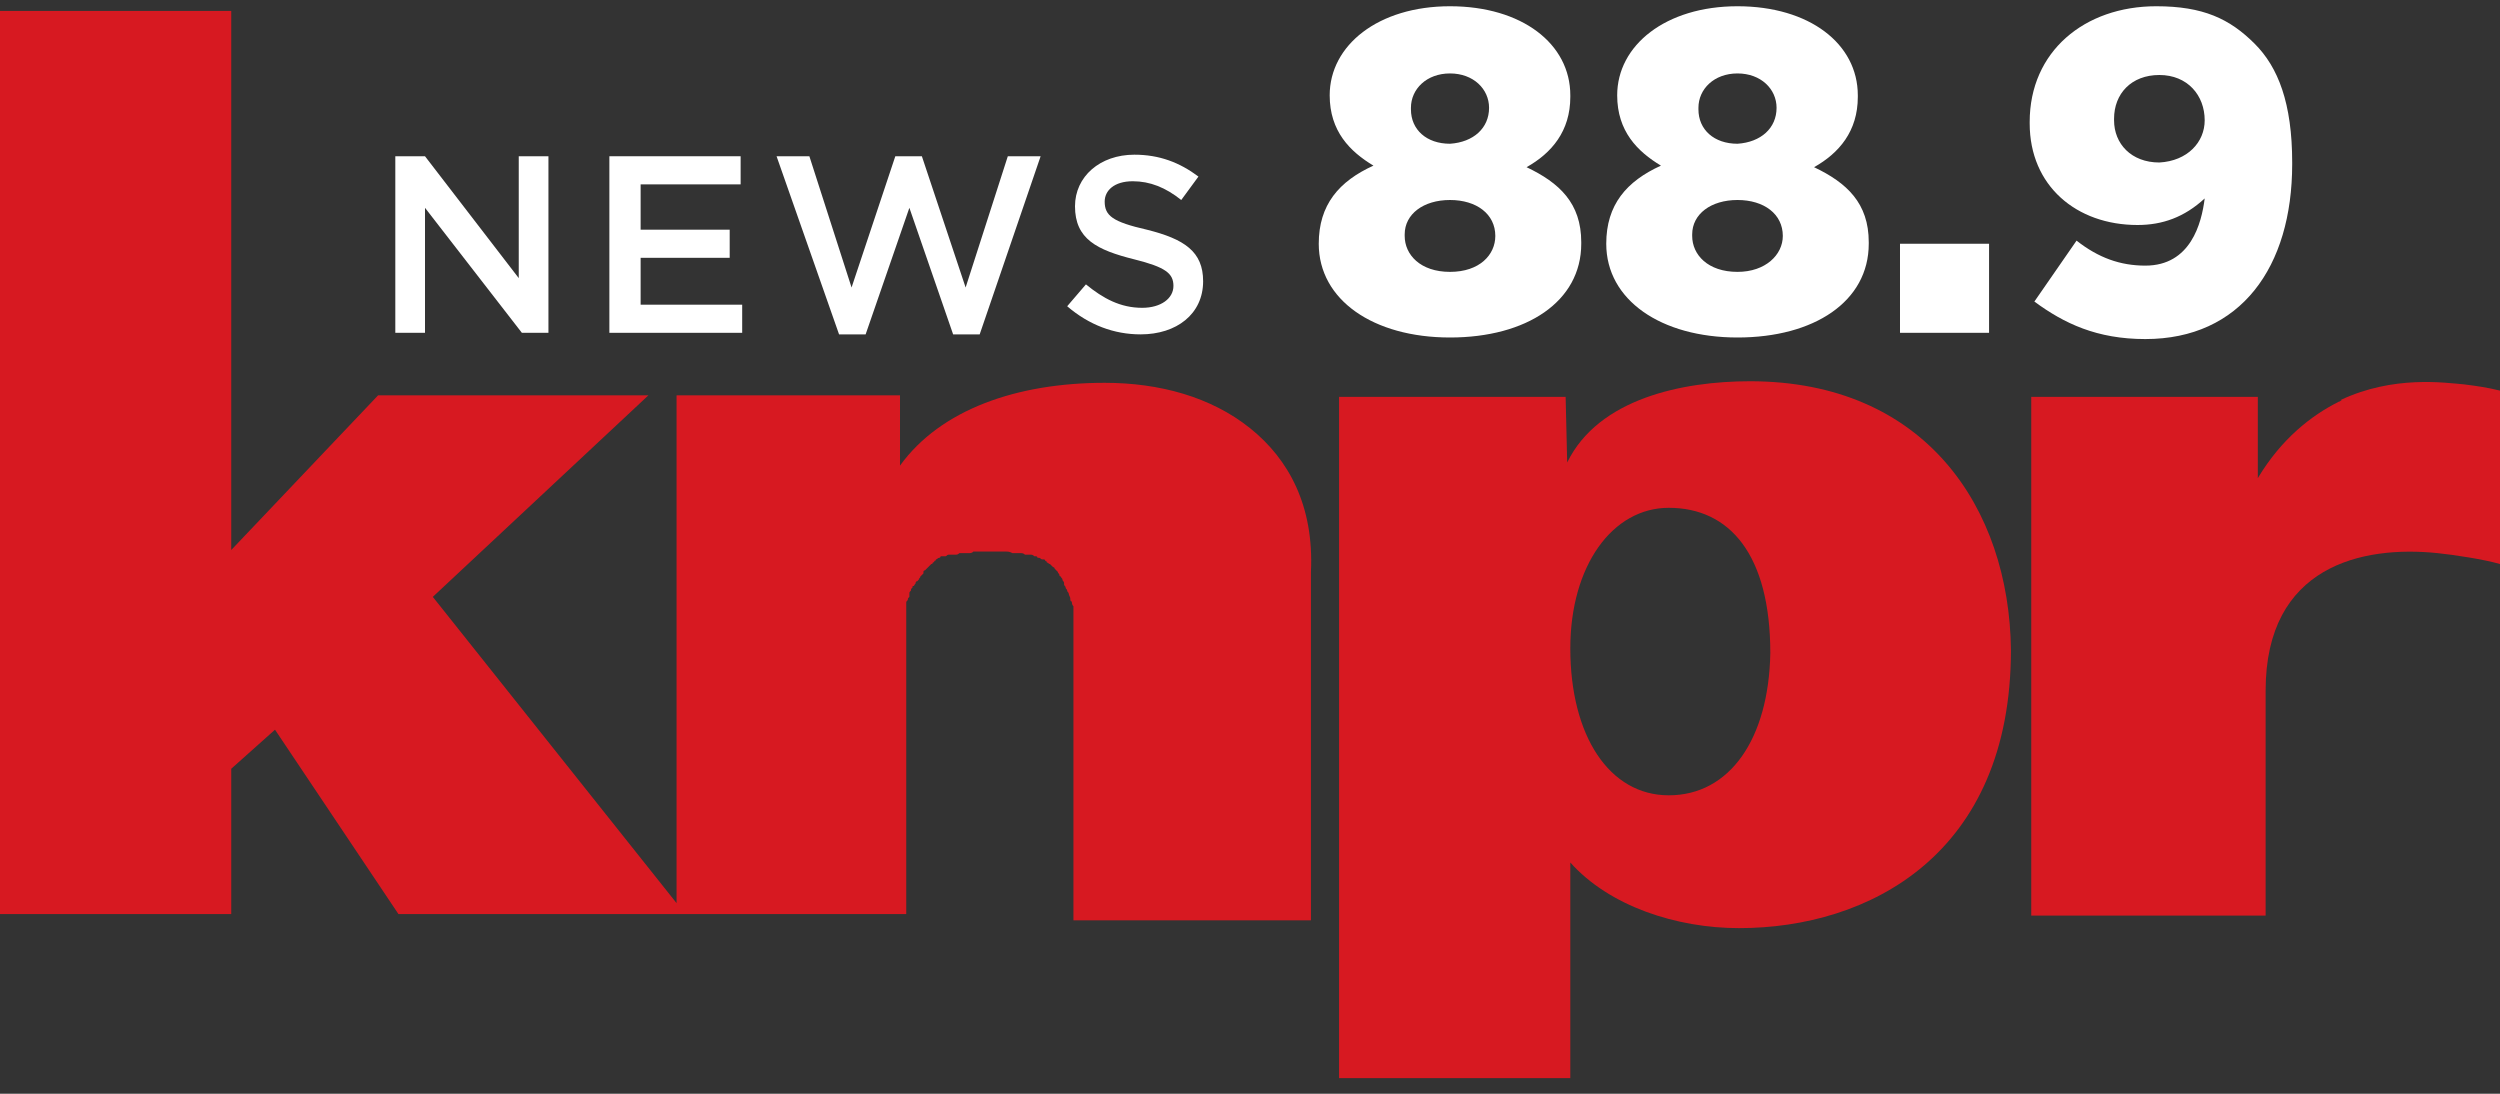 <?xml version="1.0" encoding="UTF-8" standalone="no"?>
<!-- Generator: Adobe Illustrator 18.0.0, SVG Export Plug-In . SVG Version: 6.00 Build 0)  -->

<svg:svg
   xmlns:dc="http://purl.org/dc/elements/1.1/"
   xmlns:cc="http://creativecommons.org/ns#"
   xmlns:rdf="http://www.w3.org/1999/02/22-rdf-syntax-ns#"
   xmlns:svg="http://www.w3.org/2000/svg"
   xmlns:sodipodi="http://sodipodi.sourceforge.net/DTD/sodipodi-0.dtd"
   xmlns:inkscape="http://www.inkscape.org/namespaces/inkscape"
   version="1.1"
   id="Layer_1"
   x="0px"
   y="0px"
   viewBox="0 0 160 70"
   style="enable-background:new 0 0 160 70;"
   xml:space="preserve"
   sodipodi:docname="KNPR.svg"
   inkscape:version="0.92.4 (5da689c313, 2019-01-14)"><svg:rect x="0" y="0" width="160" height="70" fill="#333333" stroke="none"/><svg:defs
   id="defs33" /><sodipodi:namedview
   pagecolor="#ffffff"
   bordercolor="#666666"
   borderopacity="1"
   objecttolerance="10"
   gridtolerance="10"
   guidetolerance="10"
   inkscape:pageopacity="0"
   inkscape:pageshadow="2"
   inkscape:window-width="1920"
   inkscape:window-height="1017"
   id="namedview31"
   showgrid="false"
   inkscape:zoom="8.75"
   inkscape:cx="93.460486"
   inkscape:cy="54.017347"
   inkscape:window-x="-8"
   inkscape:window-y="-8"
   inkscape:window-maximized="1"
   inkscape:current-layer="g28" />
<svg:style
   type="text/css"
   id="style2">
	.st0{fill:#D71921;}
	.st1{fill:#231F20;}
</svg:style>
<svg:g
   id="g10">
	<svg:path
   class="st0"
   d="M160,25c-0.8-0.2-1.5-0.3-2.3-0.4c-1.2-0.1-4.5-0.6-7.9,1c0,0,0.1,0,0.1,0c-0.1,0-0.1,0.1-0.2,0.1c0,0,0,0,0,0   c-1.8,0.9-3.7,2.4-5.2,4.9c0-1.9,0-5.2,0-5.2h-14.5v0h0c0,0,0,0,0,0v0l0,0v33.2l0,0v0l0,0h0H145h0V44.2c0-8,6.2-9.3,11-8.8   c1,0.1,3,0.4,4,0.7v0v0l0,0V25z"
   id="path4" />
	<svg:path
   class="st0"
   d="M80,27.4c-2.5-2-5.8-2.9-9.3-2.9c-5.6,0-10.5,1.7-13.1,5.3v0v-4.5H43.3l0,0h0l0,0v32.5L27.7,38.2l13.8-12.9   c0,0,0,0-0.1,0l0,0c0,0,0.1,0,0.1,0H24.2c0,0,0,0,0,0l0,0c0,0,0,0,0,0c0,0,0,0,0,0l0,0l-9.4,9.9c0,0,0,0,0,0.1c0,0,0,0,0,0   c0,0,0-0.1,0-0.1V0.7c0,0,0,0,0,0l0,0c0,0,0,0,0,0c0,0,0,0,0,0l0,0h0H0l0,0v57.8l0,0c0,0,0,0,0,0c0,0,0,0,0,0h14.8c0,0,0,0,0,0   c0,0,0,0,0,0c0,0,0,0,0,0c0,0,0,0,0,0v-9.3l2.8-2.5c0,0,0,0,0,0c0,0,0,0,0,0l7.9,11.8h17.8h0.6H58c0,0,0,0,0,0c0,0,0,0,0,0   c0,0,0,0,0,0V41.6c0-0.2,0-0.4,0-0.6c0-0.1,0-0.2,0-0.4c0,0,0,0,0,0c0-0.1,0-0.2,0-0.4c0-0.1,0-0.2,0-0.3c0,0,0-0.1,0-0.1   c0-0.1,0-0.2,0-0.3c0-0.1,0-0.2,0-0.3c0,0,0,0,0,0c0,0,0-0.1,0-0.1c0-0.1,0-0.2,0-0.2c0,0,0,0,0,0c0-0.1,0-0.2,0-0.2c0,0,0,0,0,0   c0,0,0-0.1,0-0.1c0-0.1,0-0.1,0.1-0.2c0-0.1,0-0.1,0.1-0.2c0-0.1,0-0.1,0-0.2c0-0.1,0-0.1,0.1-0.2c0-0.1,0-0.1,0.1-0.2   c0-0.1,0-0.1,0.1-0.1c0-0.1,0.1-0.1,0.1-0.2c0,0,0-0.1,0.1-0.1c0,0,0.1-0.1,0.1-0.1c0,0,0,0,0,0c0-0.1,0.1-0.1,0.1-0.2   c0,0,0.1-0.1,0.1-0.1c0,0,0.1-0.1,0.1-0.1c0,0,0,0,0-0.1c0-0.1,0.1-0.1,0.1-0.1c0,0,0.1-0.1,0.1-0.1c0,0,0.1-0.1,0.1-0.1   c0,0,0,0,0.1-0.1c0,0,0.1-0.1,0.1-0.1c0,0,0.1,0,0.1-0.1c0,0,0.1,0,0.1-0.1c0,0,0.1,0,0.1-0.1c0,0,0,0,0,0c0.1,0,0.1-0.1,0.2-0.1   c0,0,0.1,0,0.1-0.1c0,0,0.1,0,0.1,0c0,0,0,0,0.1,0c0,0,0,0,0.1,0c0.1,0,0.1-0.1,0.2-0.1c0,0,0,0,0.1,0c0,0,0,0,0.1,0c0,0,0,0,0.1,0   c0,0,0,0,0.1,0c0,0,0,0,0.1,0c0.1,0,0.2-0.1,0.2-0.1c0,0,0,0,0.1,0c0,0,0,0,0.1,0c0,0,0,0,0.1,0c0,0,0,0,0.1,0c0,0,0,0,0.1,0   c0,0,0,0,0.1,0c0,0,0,0,0,0c0.1,0,0.2,0,0.3-0.1c0,0,0,0,0,0c0,0,0,0,0.1,0c0,0,0,0,0,0c0,0,0,0,0,0c0,0,0,0,0,0c0,0,0,0,0,0   c0,0,0,0,0,0c0,0,0,0,0,0c0,0,0,0,0,0c0.1,0,0.3,0,0.4,0c0,0,0,0,0,0c0,0,0,0,0,0c0,0,0,0,0,0c0,0,0,0,0,0c0,0,0,0,0,0c0,0,0,0,0,0   c0,0,0,0,0,0c0,0,0,0,0,0c0,0,0,0,0,0c0,0,0,0,0,0c0,0,0,0,0,0c0,0,0,0,0,0c0.2,0,0.5,0,0.7,0c0.2,0,0.5,0,0.7,0c0,0,0.1,0,0.1,0   c0,0,0,0,0.1,0c0,0,0,0,0,0c0,0,0,0,0,0c0,0,0,0,0,0c0,0,0,0,0,0c0.1,0,0.2,0,0.4,0.1c0,0,0,0,0.1,0c0,0,0,0,0.1,0c0,0,0,0,0.1,0   c0,0,0,0,0.1,0c0,0,0,0,0.1,0c0.1,0,0.2,0,0.3,0.1c0,0,0,0,0.1,0c0,0,0.1,0,0.1,0c0,0,0.1,0,0.1,0c0,0,0.1,0,0.1,0   c0.1,0,0.2,0.1,0.2,0.1c0,0,0.1,0,0.1,0c0,0,0.1,0,0.1,0.1c0,0,0.1,0,0.1,0c0.1,0,0.1,0.1,0.2,0.1c0,0,0,0,0.1,0c0,0,0.1,0,0.1,0.1   c0,0,0.1,0,0.1,0.1c0.1,0,0.1,0.1,0.2,0.1c0,0,0.1,0.1,0.1,0.1c0,0,0.1,0.1,0.1,0.1c0.1,0,0.1,0.1,0.1,0.1c0,0,0.1,0.1,0.1,0.1   c0,0,0.1,0.1,0.1,0.1c0,0.1,0.1,0.1,0.1,0.2c0,0,0,0.1,0.1,0.1c0,0.1,0.1,0.1,0.1,0.2c0,0.1,0.1,0.1,0.1,0.2c0,0,0,0.1,0,0.1   c0,0.1,0.1,0.1,0.1,0.2c0,0.1,0.1,0.1,0.1,0.2c0,0,0,0,0,0c0,0.1,0.1,0.1,0.1,0.2c0,0.1,0.1,0.2,0.1,0.3c0,0,0,0,0,0   c0,0.1,0,0.2,0.1,0.2c0,0.1,0,0.2,0.1,0.3c0,0,0,0,0,0c0,0.1,0,0.2,0,0.2c0,0,0,0,0,0.1c0,0.1,0,0.2,0,0.3c0,0.1,0,0.2,0,0.2   c0,0,0,0.1,0,0.1c0,0.1,0,0.2,0,0.3c0,0.1,0,0.1,0,0.2c0,0,0,0.1,0,0.1c0,0.1,0,0.2,0,0.3c0,0.1,0,0.2,0,0.3c0,0.2,0,0.3,0,0.5   v17.5h15.2V36.6C84.1,32.4,82.5,29.4,80,27.4z M43.4,25.4C43.4,25.4,43.4,25.4,43.4,25.4C43.4,25.4,43.4,25.4,43.4,25.4   C43.4,25.4,43.4,25.4,43.4,25.4C43.4,25.4,43.4,25.4,43.4,25.4C43.4,25.4,43.4,25.4,43.4,25.4C43.4,25.4,43.4,25.4,43.4,25.4z    M43.3,25.4C43.3,25.4,43.3,25.4,43.3,25.4C43.3,25.4,43.3,25.4,43.3,25.4C43.3,25.4,43.3,25.4,43.3,25.4z M43.3,25.3   C43.3,25.3,43.3,25.3,43.3,25.3C43.3,25.3,43.3,25.3,43.3,25.3C43.3,25.3,43.3,25.3,43.3,25.3z"
   id="path6" />
	<svg:path
   class="st0"
   d="M112,24.4c-4.3,0-9.7,1.1-11.7,5.2l-0.1-4.2c0,0,0,0,0,0c0,0,0,0,0,0l0,0c0,0,0,0,0,0H85.7l0,0V69h14.8V55.2v0   c2.5,2.8,6.8,4.2,10.8,4.2c8.3,0,17.4-4.7,17.4-17.8C128.6,32.5,123.2,24.4,112,24.4z M106.8,50.9c-3.8,0-6.3-3.8-6.3-9.4   c0-5.3,2.7-9,6.3-9c3.9,0,6.5,3,6.5,9.3C113.2,47.3,110.7,50.9,106.8,50.9z"
   id="path8" />
</svg:g>
<svg:g
   id="g28">
	<svg:path
   class="st1"
   d="M25.4,10h1.8l6,7.8V10h1.9v11.3h-1.7l-6.2-8v8h-1.9V10z"
   id="path12"
   style="fill:#ffffff" />
	<svg:path
   class="st1"
   d="M39,10h8.4v1.8H41v2.9h5.7v1.8H41v3h6.5v1.8H39V10z"
   id="path14"
   style="fill:#ffffff" />
	<svg:path
   class="st1"
   d="M49.7,10h2.1l2.7,8.4l2.8-8.4H59l2.8,8.4l2.7-8.4h2.1l-3.9,11.4h-1.7l-2.8-8.1l-2.8,8.1h-1.7L49.7,10z"
   id="path16"
   style="fill:#ffffff" />
	<svg:path
   class="st1"
   d="M68.3,19.6l1.2-1.4c1.1,0.9,2.2,1.5,3.6,1.5c1.2,0,2-0.6,2-1.4v0c0-0.8-0.5-1.2-2.5-1.7   c-2.4-0.6-3.8-1.3-3.8-3.4v0c0-1.9,1.6-3.3,3.8-3.3c1.6,0,2.9,0.5,4.1,1.4l-1.1,1.5c-1-0.8-2-1.2-3.1-1.2c-1.2,0-1.8,0.6-1.8,1.3v0   c0,0.9,0.5,1.3,2.7,1.8c2.4,0.6,3.6,1.4,3.6,3.3v0c0,2.1-1.7,3.4-4,3.4C71.3,21.4,69.7,20.8,68.3,19.6z"
   id="path18"
   style="fill:#ffffff" />
	<svg:path
   class="st1"
   d="M84.4,15.6L84.4,15.6c0-2.5,1.3-4,3.5-5c-1.5-0.9-2.8-2.2-2.8-4.5V6.1c0-3.2,3.1-5.7,7.7-5.7s7.7,2.4,7.7,5.7   v0.1c0,2.2-1.2,3.6-2.8,4.5c2.1,1,3.5,2.3,3.5,4.8v0.1c0,3.7-3.5,6-8.4,6S84.4,19.2,84.4,15.6z M95.7,15.1L95.7,15.1   c0-1.4-1.2-2.3-2.9-2.3c-1.7,0-2.9,0.9-2.9,2.2v0.1c0,1.2,1,2.3,2.9,2.3C94.7,17.4,95.7,16.3,95.7,15.1z M95.3,6.9L95.3,6.9   c0-1.2-1-2.2-2.5-2.2c-1.5,0-2.5,1-2.5,2.2v0.1c0,1.3,1,2.2,2.5,2.2C94.3,9.1,95.3,8.2,95.3,6.9z"
   id="path20"
   style="fill:#ffffff" />
	<svg:path
   class="st1"
   d="M102.8,15.6L102.8,15.6c0-2.5,1.3-4,3.5-5c-1.5-0.9-2.8-2.2-2.8-4.5V6.1c0-3.2,3.1-5.7,7.7-5.7   c4.6,0,7.7,2.4,7.7,5.7v0.1c0,2.2-1.2,3.6-2.8,4.5c2.1,1,3.5,2.3,3.5,4.8v0.1c0,3.7-3.5,6-8.4,6C106.3,21.6,102.8,19.2,102.8,15.6z    M114.1,15.1L114.1,15.1c0-1.4-1.2-2.3-2.9-2.3c-1.7,0-2.9,0.9-2.9,2.2v0.1c0,1.2,1,2.3,2.9,2.3C113,17.4,114.1,16.3,114.1,15.1z    M113.7,6.9L113.7,6.9c0-1.2-1-2.2-2.5-2.2c-1.5,0-2.5,1-2.5,2.2v0.1c0,1.3,1,2.2,2.5,2.2C112.7,9.1,113.7,8.2,113.7,6.9z"
   id="path22"
   style="fill:#ffffff" />
	<svg:path
   class="st1"
   d="M121.6,15.6h5.7v5.7h-5.7V15.6z"
   id="path24"
   style="fill:#ffffff" />
	<svg:path
   class="st1"
   d="M141.1,12.7c-1.3,1.2-2.7,1.7-4.3,1.7c-3.9,0-6.9-2.5-6.9-6.5V7.8c0-4.5,3.5-7.4,8.1-7.4c3,0,4.7,0.8,6.3,2.4   c1.5,1.5,2.4,3.8,2.4,7.6v0.1c0,6.6-3.3,11.2-9.4,11.2c-3.1,0-5.2-1-7.1-2.4l2.7-3.9c1.4,1.1,2.8,1.6,4.4,1.6   C140.2,17,140.9,14.3,141.1,12.7z M141.1,7.7L141.1,7.7c0-1.6-1.1-2.9-2.9-2.9c-1.8,0-2.9,1.2-2.9,2.8v0.1c0,1.5,1.1,2.7,2.9,2.7   C140,10.3,141.1,9.1,141.1,7.7z"
   id="path26"
   style="fill:#ffffff" />
</svg:g>
<style
   type="text/css"
   id="undefined" /></svg:svg>